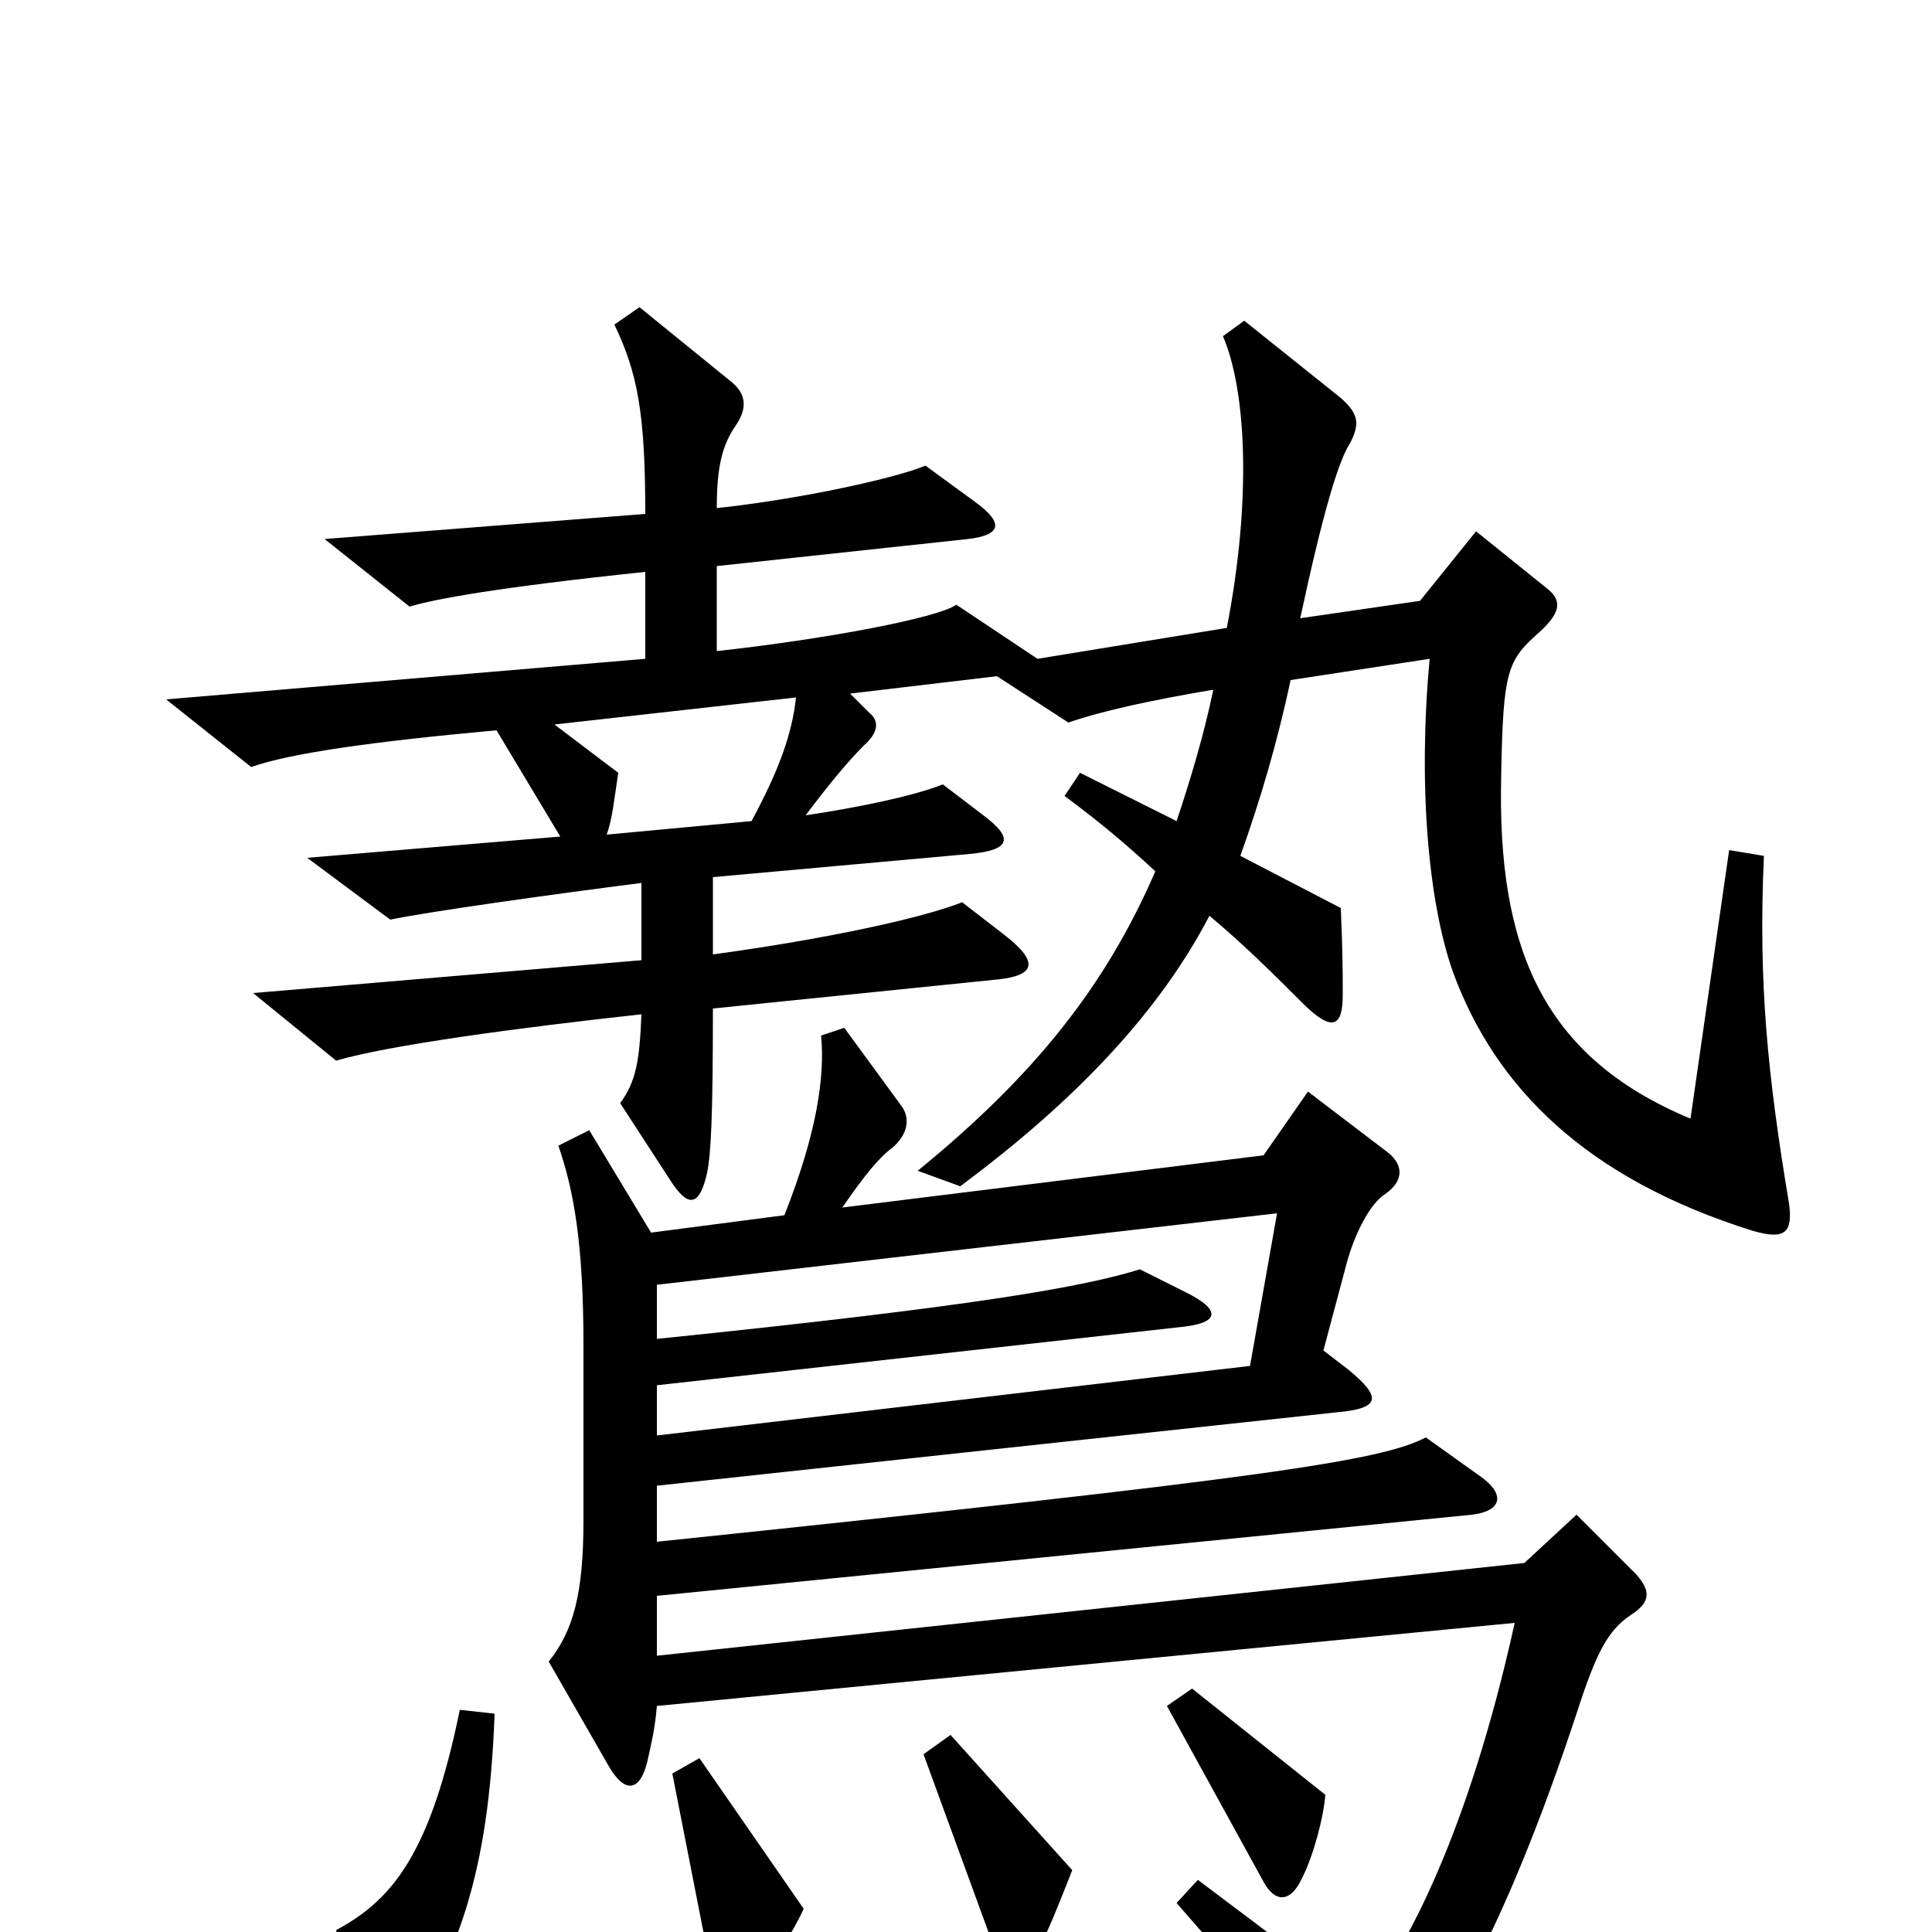 <svg xmlns="http://www.w3.org/2000/svg" viewBox="0 -1000 1000 1000">
	<path fill="#000000" d="M926 -377C915 -443 910 -491 913 -557L895 -560L875 -421C798 -453 775 -510 777 -598C778 -653 780 -658 797 -673C809 -684 808 -690 800 -696L764 -725L735 -689L673 -680C685 -736 693 -762 699 -771C704 -781 703 -786 694 -794L644 -834L633 -826C645 -798 648 -742 635 -675L537 -659L495 -687C485 -680 426 -669 371 -663V-707L501 -721C518 -723 520 -729 505 -740L479 -759C465 -753 417 -742 371 -737C371 -759 374 -770 381 -780C387 -789 386 -796 379 -802L331 -841L318 -832C330 -807 334 -786 334 -734L168 -721L212 -686C225 -690 258 -696 334 -704V-659L86 -638L130 -603C150 -610 191 -616 257 -622L290 -567L159 -556L202 -524C221 -528 285 -537 332 -543V-503L131 -486L174 -451C201 -459 268 -468 332 -475C331 -450 329 -440 321 -429L347 -389C356 -375 362 -375 366 -393C368 -403 369 -422 369 -478L516 -493C536 -495 538 -502 520 -516L498 -533C478 -525 428 -514 369 -506V-546L502 -558C523 -560 525 -566 509 -578L488 -594C473 -588 444 -582 417 -578C429 -594 439 -606 447 -614C455 -621 455 -627 450 -631L440 -641L516 -650L553 -626C570 -632 598 -638 628 -643C623 -619 616 -596 609 -575L559 -600L551 -588C570 -574 584 -562 598 -549C572 -489 535 -443 475 -394L497 -386C559 -432 601 -478 626 -526C644 -511 661 -494 674 -481C690 -465 695 -469 695 -485C695 -496 695 -507 694 -530L642 -557C652 -585 661 -615 668 -648L740 -659C734 -595 739 -534 752 -497C774 -437 821 -390 907 -363C924 -358 928 -362 926 -377ZM847 -185L816 -216L789 -191L340 -143V-174L762 -216C778 -218 779 -227 766 -236L738 -256C715 -244 657 -235 340 -202V-231L692 -269C715 -271 715 -277 698 -291L685 -301L697 -346C701 -361 709 -377 717 -382C727 -389 726 -397 719 -403L677 -435L654 -402L436 -375C447 -391 455 -401 462 -406C470 -413 471 -421 467 -427L437 -468L425 -464C427 -443 423 -414 406 -371L337 -362L305 -415L289 -407C297 -384 302 -356 302 -304V-213C302 -176 297 -156 284 -140L315 -86C323 -72 331 -72 335 -88C337 -97 339 -105 340 -117L784 -160C760 -51 727 11 705 37L620 -27L609 -15C645 26 667 53 691 86C698 95 704 96 713 88C744 61 779 -1 816 -113C826 -144 832 -156 844 -164C855 -171 854 -177 847 -185ZM686 -71L617 -126L604 -117L654 -26C660 -15 668 -15 674 -28C680 -40 685 -59 686 -71ZM555 -32L492 -102L478 -92L516 12C520 24 529 25 536 12C543 -1 549 -17 555 -32ZM416 -12L362 -90L348 -82L369 25C371 37 378 38 386 29C399 17 408 5 416 -12ZM256 -113L238 -115C223 -42 204 -17 174 -1L186 60C188 70 198 72 204 63C237 14 253 -30 256 -113ZM412 -639C410 -620 403 -601 389 -575L314 -568C317 -576 318 -587 320 -600L287 -625ZM661 -372L647 -293L340 -257V-283L610 -313C632 -315 632 -322 614 -331L590 -343C561 -334 506 -324 340 -307V-335Z"/>
</svg>